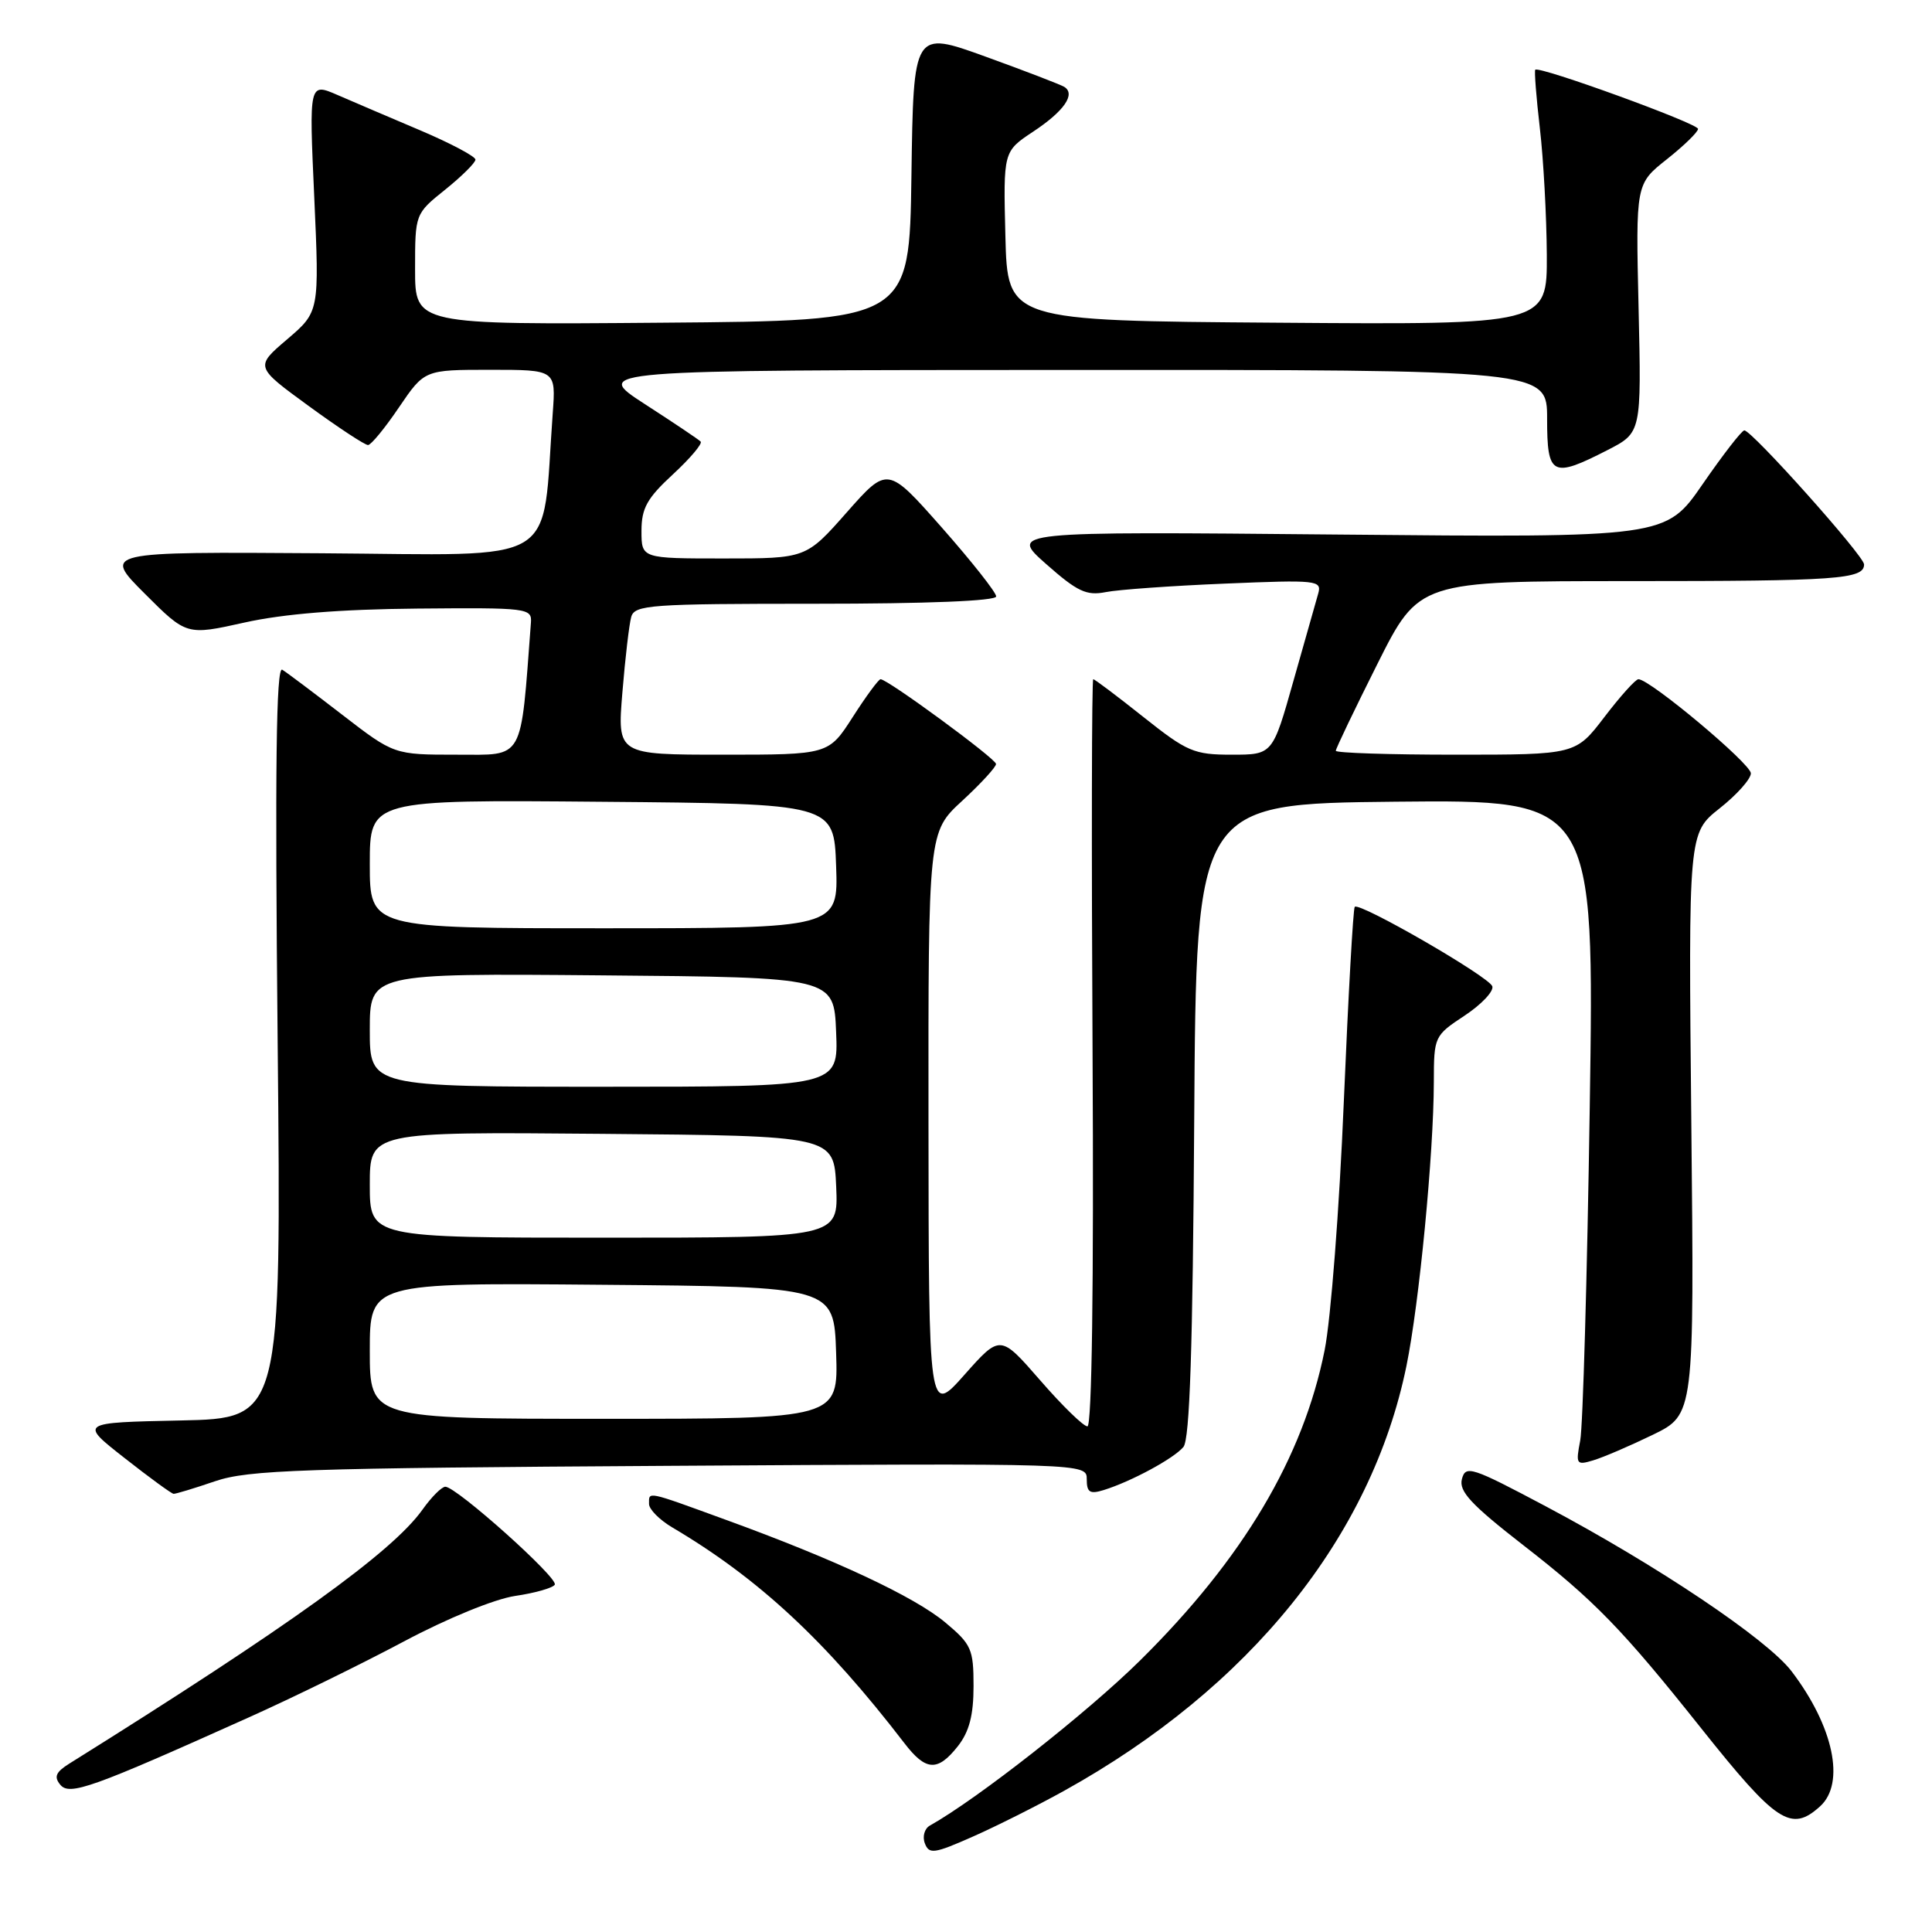<?xml version="1.0" encoding="UTF-8" standalone="no"?>
<!DOCTYPE svg PUBLIC "-//W3C//DTD SVG 1.1//EN" "http://www.w3.org/Graphics/SVG/1.1/DTD/svg11.dtd" >
<svg xmlns="http://www.w3.org/2000/svg" xmlns:xlink="http://www.w3.org/1999/xlink" version="1.1" viewBox="0 0 256 256">
 <g >
 <path fill="currentColor"
d=" M 141.00 237.29 C 165.59 223.65 181.72 203.64 186.36 181.00 C 188.06 172.69 189.97 152.86 189.99 143.38 C 190.00 137.34 190.05 137.23 194.06 134.58 C 196.30 133.10 197.95 131.35 197.74 130.69 C 197.33 129.43 180.16 119.51 179.51 120.16 C 179.30 120.37 178.65 132.01 178.06 146.02 C 177.48 160.03 176.34 174.83 175.52 178.91 C 172.67 193.14 164.71 206.53 151.09 220.00 C 144.10 226.91 129.53 238.36 123.21 241.90 C 122.50 242.30 122.20 243.36 122.55 244.26 C 123.11 245.72 123.78 245.63 128.84 243.39 C 131.95 242.02 137.43 239.27 141.00 237.29 Z  M 241.17 239.35 C 244.55 236.29 242.95 228.74 237.39 221.45 C 234.16 217.21 219.58 207.43 204.87 199.62 C 194.98 194.37 194.20 194.11 193.71 195.99 C 193.29 197.61 194.93 199.37 201.86 204.76 C 211.25 212.05 214.99 215.90 225.41 229.00 C 235.41 241.56 237.33 242.82 241.17 239.35 Z  M 33.00 227.55 C 38.78 224.96 48.00 220.44 53.50 217.51 C 59.26 214.44 65.52 211.88 68.26 211.47 C 70.88 211.09 73.25 210.41 73.51 209.98 C 74.04 209.13 60.48 197.00 59.01 197.00 C 58.53 197.00 57.16 198.37 55.97 200.05 C 51.95 205.68 38.31 215.49 9.18 233.69 C 7.39 234.81 7.12 235.44 7.99 236.49 C 9.22 237.97 12.13 236.93 33.00 227.55 Z  M 126.93 231.37 C 128.43 229.45 129.00 227.28 129.00 223.42 C 129.00 218.51 128.72 217.88 125.25 214.98 C 121.15 211.56 110.69 206.66 96.20 201.39 C 85.53 197.50 86.00 197.60 86.00 199.28 C 86.00 199.99 87.38 201.38 89.06 202.38 C 100.51 209.14 109.42 217.42 119.83 230.97 C 122.68 234.69 124.24 234.78 126.93 231.37 Z  M 28.50 196.27 C 32.92 194.77 39.91 194.53 88.75 194.23 C 144.00 193.89 144.00 193.89 144.00 196.01 C 144.00 197.75 144.41 198.01 146.25 197.44 C 149.89 196.31 155.54 193.26 156.81 191.73 C 157.65 190.72 158.05 178.64 158.24 148.41 C 158.50 106.50 158.50 106.50 184.89 106.23 C 211.27 105.97 211.27 105.97 210.65 146.73 C 210.31 169.15 209.74 189.01 209.39 190.86 C 208.78 194.03 208.87 194.18 211.12 193.50 C 212.43 193.11 215.97 191.59 219.00 190.12 C 224.50 187.44 224.50 187.44 224.11 148.91 C 223.72 110.39 223.72 110.39 227.86 107.11 C 230.14 105.31 232.00 103.22 232.00 102.47 C 232.00 101.20 218.62 90.00 217.10 90.00 C 216.72 90.00 214.70 92.25 212.60 95.00 C 208.78 100.00 208.78 100.00 192.89 100.00 C 184.15 100.00 177.00 99.77 177.00 99.48 C 177.00 99.20 179.48 94.02 182.51 87.98 C 188.02 77.00 188.02 77.00 215.93 77.00 C 243.47 77.00 247.00 76.75 247.00 74.79 C 247.00 73.66 232.09 56.98 231.13 57.03 C 230.78 57.05 228.30 60.25 225.61 64.15 C 220.72 71.24 220.72 71.24 177.23 70.83 C 133.74 70.42 133.74 70.42 138.62 74.74 C 142.75 78.39 143.96 78.96 146.50 78.46 C 148.15 78.13 155.28 77.62 162.35 77.33 C 174.52 76.82 175.17 76.89 174.67 78.65 C 174.38 79.67 172.90 84.89 171.38 90.25 C 168.63 100.00 168.63 100.00 163.21 100.00 C 158.20 100.00 157.30 99.61 151.50 95.00 C 148.04 92.25 145.06 90.00 144.86 90.00 C 144.66 90.00 144.62 112.27 144.77 139.50 C 144.94 170.28 144.68 189.00 144.09 189.00 C 143.56 189.00 140.75 186.26 137.84 182.91 C 132.54 176.82 132.54 176.82 127.80 182.16 C 123.06 187.50 123.06 187.50 123.03 148.88 C 123.00 110.25 123.00 110.25 127.50 106.11 C 129.97 103.83 131.99 101.63 131.98 101.23 C 131.95 100.52 117.62 90.00 116.68 90.00 C 116.42 90.00 114.76 92.25 113.00 95.00 C 109.79 100.00 109.79 100.00 95.79 100.00 C 81.79 100.00 81.79 100.00 82.47 91.75 C 82.84 87.21 83.37 82.71 83.64 81.75 C 84.09 80.15 86.13 80.00 108.07 80.00 C 122.79 80.00 132.00 79.63 132.00 79.03 C 132.00 78.50 128.76 74.40 124.81 69.92 C 117.61 61.77 117.61 61.77 112.21 67.88 C 106.81 74.00 106.81 74.00 95.90 74.00 C 85.00 74.00 85.00 74.00 85.00 70.35 C 85.00 67.34 85.74 66.01 89.17 62.85 C 91.46 60.73 93.11 58.78 92.84 58.51 C 92.57 58.23 89.23 55.99 85.42 53.53 C 78.50 49.04 78.50 49.04 141.75 49.02 C 205.00 49.00 205.00 49.00 205.00 55.50 C 205.00 63.06 205.66 63.40 213.00 59.64 C 217.50 57.33 217.50 57.33 217.12 40.85 C 216.74 24.37 216.74 24.37 220.87 21.10 C 223.14 19.30 225.00 17.49 225.00 17.08 C 225.00 16.36 203.95 8.71 203.43 9.24 C 203.29 9.38 203.56 12.88 204.04 17.00 C 204.52 21.12 204.93 28.67 204.96 33.76 C 205.00 43.03 205.00 43.03 169.25 42.76 C 133.50 42.50 133.50 42.50 133.22 31.29 C 132.94 20.07 132.94 20.07 136.89 17.45 C 140.99 14.74 142.57 12.47 141.02 11.51 C 140.53 11.21 135.83 9.40 130.58 7.50 C 121.04 4.05 121.04 4.05 120.77 23.28 C 120.50 42.50 120.50 42.50 87.75 42.76 C 55.00 43.03 55.00 43.03 55.00 35.68 C 55.00 28.33 55.00 28.33 59.00 25.12 C 61.20 23.35 63.00 21.56 63.00 21.15 C 63.00 20.73 59.74 19.00 55.75 17.30 C 51.76 15.61 46.80 13.49 44.73 12.59 C 40.95 10.95 40.95 10.95 41.64 26.13 C 42.32 41.31 42.32 41.31 38.05 44.96 C 33.78 48.60 33.78 48.60 40.91 53.80 C 44.83 56.66 48.37 58.99 48.77 58.97 C 49.17 58.96 51.02 56.71 52.87 53.97 C 56.25 49.00 56.25 49.00 64.96 49.00 C 73.66 49.00 73.66 49.00 73.24 54.75 C 71.74 75.34 74.75 73.52 42.56 73.31 C 13.63 73.11 13.63 73.11 19.18 78.66 C 24.72 84.20 24.72 84.20 32.40 82.49 C 37.56 81.34 45.08 80.73 55.29 80.64 C 69.93 80.51 70.49 80.58 70.35 82.50 C 68.95 101.07 69.55 100.00 60.52 100.00 C 52.21 100.00 52.21 100.00 45.35 94.71 C 41.58 91.80 38.00 89.11 37.40 88.74 C 36.59 88.25 36.43 101.69 36.79 138.00 C 37.28 187.94 37.28 187.94 23.90 188.22 C 10.51 188.50 10.51 188.50 16.51 193.20 C 19.80 195.79 22.73 197.92 23.00 197.94 C 23.27 197.96 25.75 197.21 28.50 196.27 Z  M 49.00 178.99 C 49.00 169.97 49.00 169.97 79.75 170.24 C 110.50 170.50 110.50 170.50 110.79 179.25 C 111.08 188.00 111.08 188.00 80.04 188.00 C 49.00 188.00 49.00 188.00 49.00 178.99 Z  M 49.00 156.99 C 49.00 149.97 49.00 149.97 79.75 150.24 C 110.50 150.50 110.50 150.50 110.80 157.25 C 111.09 164.00 111.09 164.00 80.05 164.00 C 49.00 164.00 49.00 164.00 49.00 156.99 Z  M 49.00 136.49 C 49.00 128.97 49.00 128.97 79.75 129.24 C 110.50 129.50 110.50 129.50 110.79 136.75 C 111.09 144.00 111.09 144.00 80.04 144.00 C 49.00 144.00 49.00 144.00 49.00 136.49 Z  M 49.00 114.49 C 49.00 105.97 49.00 105.97 79.75 106.24 C 110.50 106.50 110.50 106.50 110.79 114.75 C 111.08 123.00 111.08 123.00 80.04 123.00 C 49.00 123.00 49.00 123.00 49.00 114.49 Z "/>
</g>
</svg>